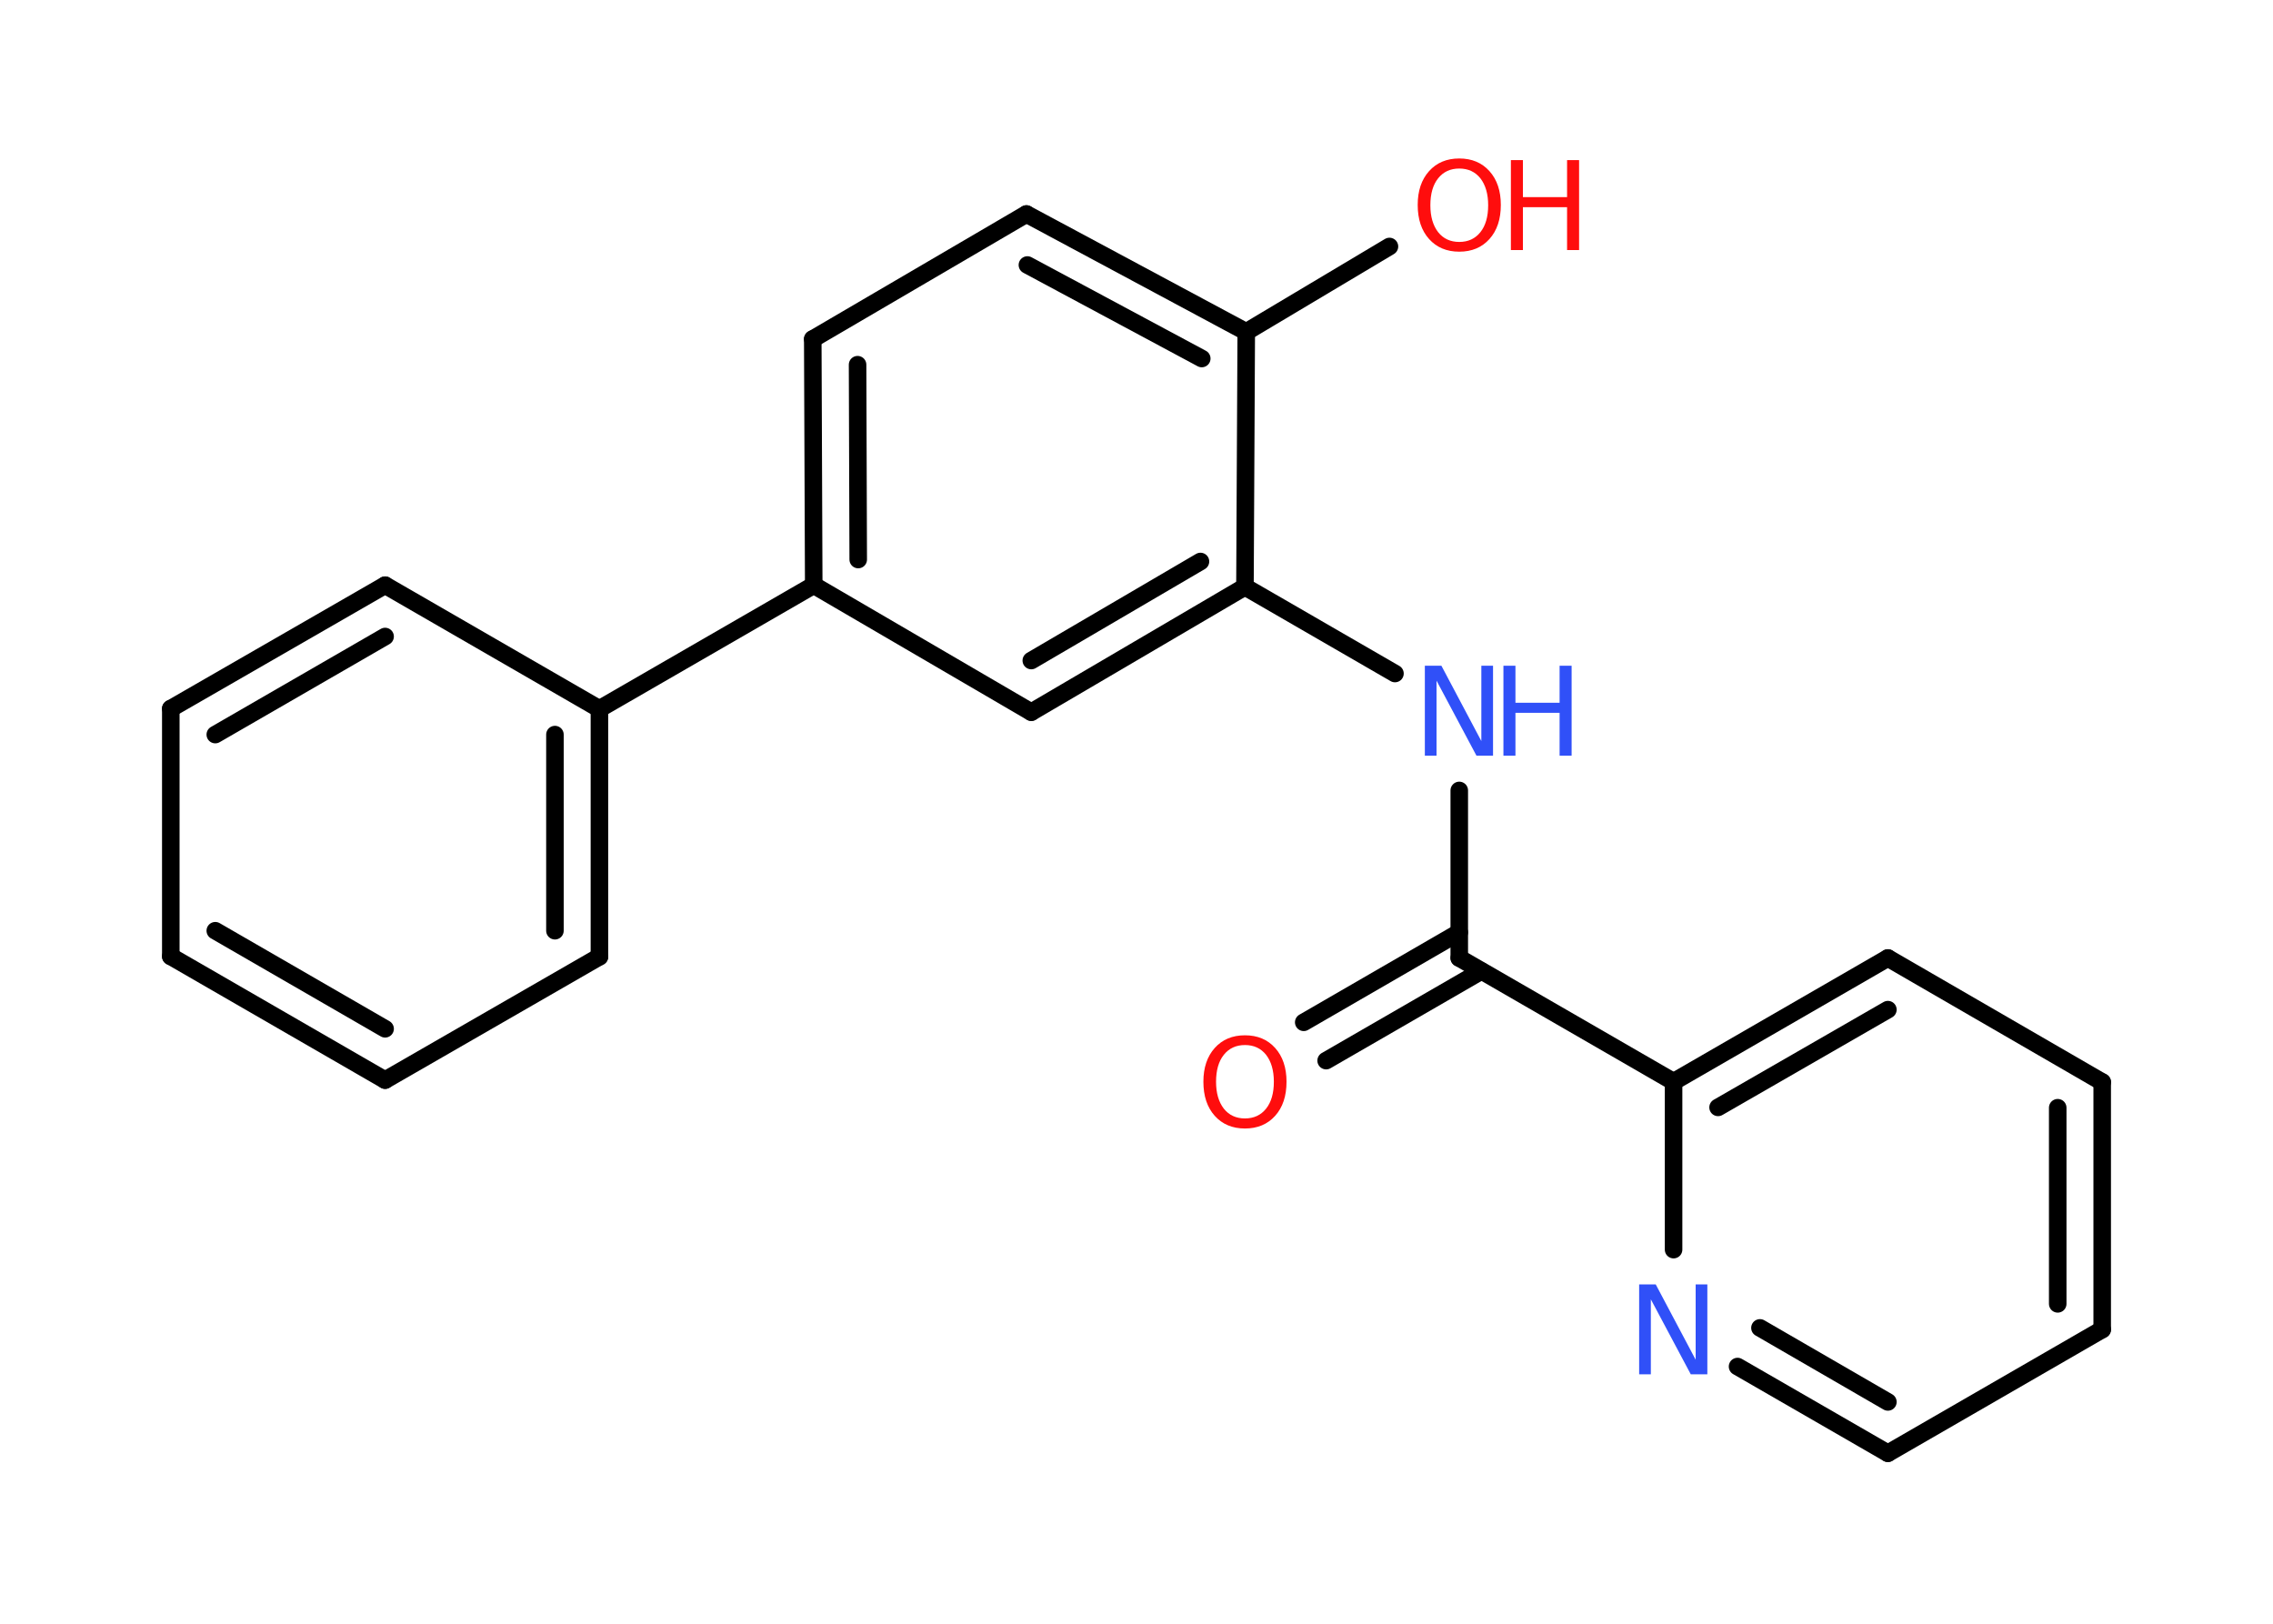 <?xml version='1.0' encoding='UTF-8'?>
<!DOCTYPE svg PUBLIC "-//W3C//DTD SVG 1.1//EN" "http://www.w3.org/Graphics/SVG/1.1/DTD/svg11.dtd">
<svg version='1.2' xmlns='http://www.w3.org/2000/svg' xmlns:xlink='http://www.w3.org/1999/xlink' width='70.0mm' height='50.0mm' viewBox='0 0 70.0 50.0'>
  <desc>Generated by the Chemistry Development Kit (http://github.com/cdk)</desc>
  <g stroke-linecap='round' stroke-linejoin='round' stroke='#000000' stroke-width='.54' fill='#FF0D0D'>
    <rect x='.0' y='.0' width='70.0' height='50.0' fill='#FFFFFF' stroke='none'/>
    <g id='mol1' class='mol'>
      <g id='mol1bnd1' class='bond'>
        <line x1='40.15' y1='31.48' x2='44.94' y2='28.71'/>
        <line x1='40.84' y1='32.66' x2='45.62' y2='29.9'/>
      </g>
      <line id='mol1bnd2' class='bond' x1='44.94' y1='29.5' x2='44.94' y2='24.34'/>
      <line id='mol1bnd3' class='bond' x1='42.96' y1='20.74' x2='38.34' y2='18.07'/>
      <g id='mol1bnd4' class='bond'>
        <line x1='31.76' y1='21.93' x2='38.34' y2='18.07'/>
        <line x1='31.76' y1='20.34' x2='36.97' y2='17.29'/>
      </g>
      <line id='mol1bnd5' class='bond' x1='31.76' y1='21.93' x2='25.06' y2='18.02'/>
      <line id='mol1bnd6' class='bond' x1='25.06' y1='18.02' x2='18.46' y2='21.83'/>
      <g id='mol1bnd7' class='bond'>
        <line x1='18.46' y1='29.46' x2='18.46' y2='21.83'/>
        <line x1='17.09' y1='28.66' x2='17.09' y2='22.62'/>
      </g>
      <line id='mol1bnd8' class='bond' x1='18.46' y1='29.46' x2='11.86' y2='33.26'/>
      <g id='mol1bnd9' class='bond'>
        <line x1='5.26' y1='29.45' x2='11.86' y2='33.26'/>
        <line x1='6.63' y1='28.66' x2='11.86' y2='31.68'/>
      </g>
      <line id='mol1bnd10' class='bond' x1='5.26' y1='29.45' x2='5.26' y2='21.82'/>
      <g id='mol1bnd11' class='bond'>
        <line x1='11.86' y1='18.02' x2='5.26' y2='21.82'/>
        <line x1='11.86' y1='19.6' x2='6.63' y2='22.62'/>
      </g>
      <line id='mol1bnd12' class='bond' x1='18.46' y1='21.83' x2='11.86' y2='18.02'/>
      <g id='mol1bnd13' class='bond'>
        <line x1='25.03' y1='10.44' x2='25.06' y2='18.02'/>
        <line x1='26.41' y1='11.23' x2='26.43' y2='17.23'/>
      </g>
      <line id='mol1bnd14' class='bond' x1='25.03' y1='10.44' x2='31.61' y2='6.59'/>
      <g id='mol1bnd15' class='bond'>
        <line x1='38.38' y1='10.22' x2='31.61' y2='6.59'/>
        <line x1='37.01' y1='11.04' x2='31.64' y2='8.16'/>
      </g>
      <line id='mol1bnd16' class='bond' x1='38.34' y1='18.07' x2='38.38' y2='10.22'/>
      <line id='mol1bnd17' class='bond' x1='38.38' y1='10.22' x2='42.79' y2='7.59'/>
      <line id='mol1bnd18' class='bond' x1='44.94' y1='29.5' x2='51.54' y2='33.31'/>
      <g id='mol1bnd19' class='bond'>
        <line x1='58.14' y1='29.5' x2='51.54' y2='33.31'/>
        <line x1='58.14' y1='31.09' x2='52.91' y2='34.1'/>
      </g>
      <line id='mol1bnd20' class='bond' x1='58.14' y1='29.5' x2='64.74' y2='33.32'/>
      <g id='mol1bnd21' class='bond'>
        <line x1='64.74' y1='40.94' x2='64.74' y2='33.32'/>
        <line x1='63.37' y1='40.15' x2='63.37' y2='34.11'/>
      </g>
      <line id='mol1bnd22' class='bond' x1='64.74' y1='40.94' x2='58.14' y2='44.75'/>
      <g id='mol1bnd23' class='bond'>
        <line x1='53.51' y1='42.08' x2='58.14' y2='44.75'/>
        <line x1='54.2' y1='40.89' x2='58.14' y2='43.17'/>
      </g>
      <line id='mol1bnd24' class='bond' x1='51.54' y1='33.31' x2='51.54' y2='38.48'/>
      <path id='mol1atm1' class='atom' d='M38.34 32.18q-.41 .0 -.65 .3q-.24 .3 -.24 .83q.0 .52 .24 .83q.24 .3 .65 .3q.41 .0 .65 -.3q.24 -.3 .24 -.83q.0 -.52 -.24 -.83q-.24 -.3 -.65 -.3zM38.34 31.88q.58 .0 .93 .39q.35 .39 .35 1.04q.0 .66 -.35 1.05q-.35 .39 -.93 .39q-.58 .0 -.93 -.39q-.35 -.39 -.35 -1.05q.0 -.65 .35 -1.04q.35 -.39 .93 -.39z' stroke='none'/>
      <g id='mol1atm3' class='atom'>
        <path d='M43.89 20.5h.5l1.23 2.32v-2.32h.36v2.77h-.51l-1.23 -2.31v2.31h-.36v-2.77z' stroke='none' fill='#3050F8'/>
        <path d='M46.3 20.5h.37v1.14h1.36v-1.14h.37v2.77h-.37v-1.32h-1.36v1.32h-.37v-2.77z' stroke='none' fill='#3050F8'/>
      </g>
      <g id='mol1atm16' class='atom'>
        <path d='M44.94 5.19q-.41 .0 -.65 .3q-.24 .3 -.24 .83q.0 .52 .24 .83q.24 .3 .65 .3q.41 .0 .65 -.3q.24 -.3 .24 -.83q.0 -.52 -.24 -.83q-.24 -.3 -.65 -.3zM44.94 4.88q.58 .0 .93 .39q.35 .39 .35 1.04q.0 .66 -.35 1.05q-.35 .39 -.93 .39q-.58 .0 -.93 -.39q-.35 -.39 -.35 -1.05q.0 -.65 .35 -1.04q.35 -.39 .93 -.39z' stroke='none'/>
        <path d='M46.53 4.93h.37v1.14h1.36v-1.14h.37v2.77h-.37v-1.32h-1.36v1.32h-.37v-2.77z' stroke='none'/>
      </g>
      <path id='mol1atm22' class='atom' d='M50.49 39.55h.5l1.23 2.32v-2.32h.36v2.77h-.51l-1.23 -2.31v2.31h-.36v-2.77z' stroke='none' fill='#3050F8'/>
    </g>
  </g>
</svg>
